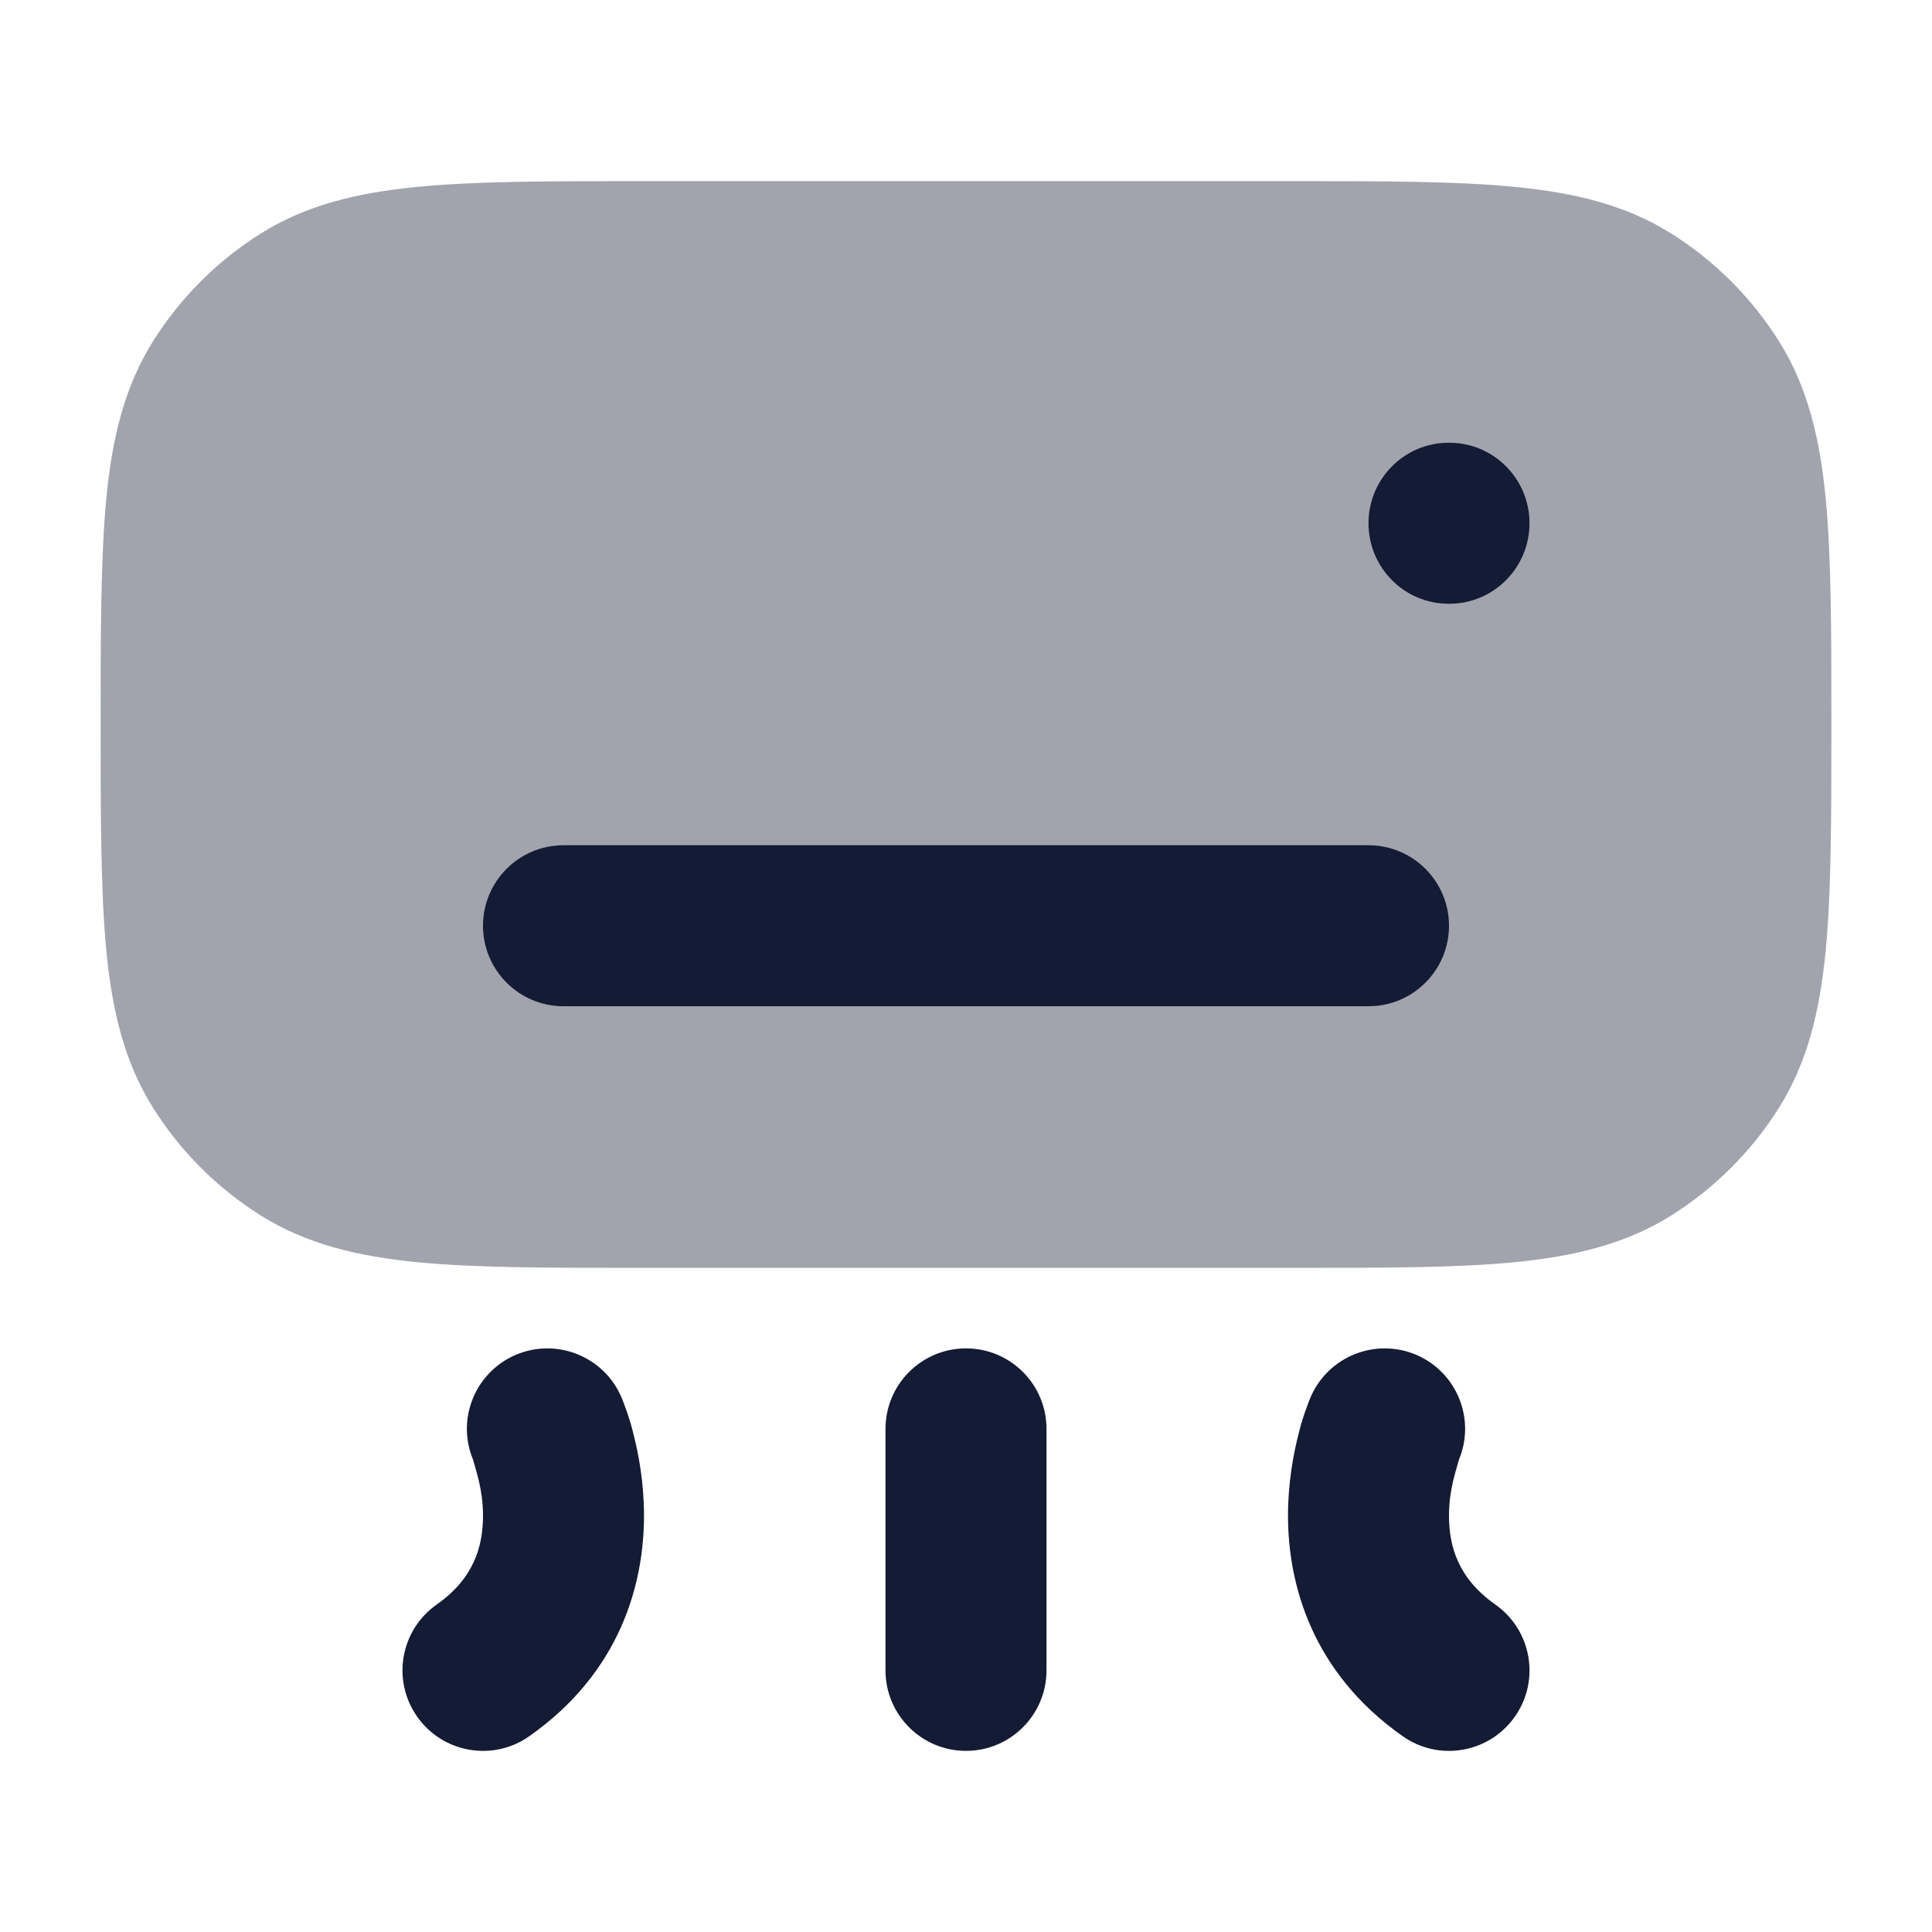 <svg width="24" height="24" viewBox="0 0 24 24" fill="none" xmlns="http://www.w3.org/2000/svg">
<path d="M16 18.828C16 18.418 16.067 18.062 16.132 17.81C16.172 17.637 16.247 17.437 16.28 17.358C16.497 16.851 17.084 16.614 17.593 16.83C18.098 17.046 18.334 17.628 18.123 18.134C18.088 18.269 18 18.503 18 18.828C18 19.202 18.108 19.603 18.575 19.932C19.027 20.25 19.136 20.873 18.818 21.325C18.5 21.777 17.877 21.886 17.425 21.568C16.293 20.772 16 19.673 16 18.828Z" fill="#141B34"/>
<path d="M12 16.75C12.552 16.75 13 17.198 13 17.75V20.75C13 21.302 12.552 21.75 12 21.75C11.448 21.75 11 21.302 11 20.75V17.75C11 17.198 11.448 16.75 12 16.75Z" fill="#141B34"/>
<path d="M8 18.828C8 18.418 7.933 18.062 7.868 17.81C7.828 17.637 7.753 17.437 7.72 17.358C7.503 16.851 6.916 16.614 6.408 16.83C5.902 17.046 5.666 17.628 5.877 18.134C5.912 18.269 6 18.503 6 18.828C6 19.202 5.893 19.603 5.425 19.932C4.973 20.25 4.864 20.873 5.182 21.325C5.5 21.777 6.123 21.886 6.575 21.568C7.708 20.772 8 19.673 8 18.828Z" fill="#141B34"/>
<path opacity="0.4" d="M22.75 9C22.75 10.136 22.75 11.083 22.679 11.81C22.607 12.558 22.454 13.195 22.099 13.761C21.759 14.302 21.302 14.759 20.761 15.099C20.195 15.454 19.558 15.607 18.81 15.68C18.083 15.75 17.175 15.75 16.039 15.75L7.961 15.75C6.825 15.75 5.917 15.75 5.19 15.68C4.442 15.607 3.805 15.454 3.239 15.099C2.698 14.759 2.241 14.302 1.901 13.761C1.546 13.195 1.393 12.558 1.321 11.81C1.251 11.091 1.25 10.12 1.25 9C1.25 7.88 1.251 6.909 1.321 6.19C1.393 5.442 1.546 4.805 1.901 4.239C2.241 3.698 2.698 3.241 3.239 2.901C3.805 2.546 4.442 2.393 5.19 2.321C5.917 2.25 6.825 2.25 7.961 2.25H7.961H16.039H16.039C17.175 2.25 18.083 2.25 18.81 2.321C19.558 2.393 20.195 2.546 20.761 2.901C21.302 3.241 21.759 3.698 22.099 4.239C22.454 4.805 22.607 5.442 22.679 6.19C22.75 6.917 22.75 7.864 22.75 9Z" fill="#141B34"/>
<path fill-rule="evenodd" clip-rule="evenodd" d="M17 6.5C17 5.948 17.446 5.5 17.995 5.5H18.005C18.554 5.5 19 5.948 19 6.5C19 7.052 18.554 7.5 18.005 7.5H17.995C17.446 7.5 17 7.052 17 6.5ZM6 11.5C6 10.948 6.448 10.5 7 10.5H17C17.552 10.5 18 10.948 18 11.5C18 12.052 17.552 12.5 17 12.5H7C6.448 12.5 6 12.052 6 11.5Z" fill="#141B34"/>
</svg>
